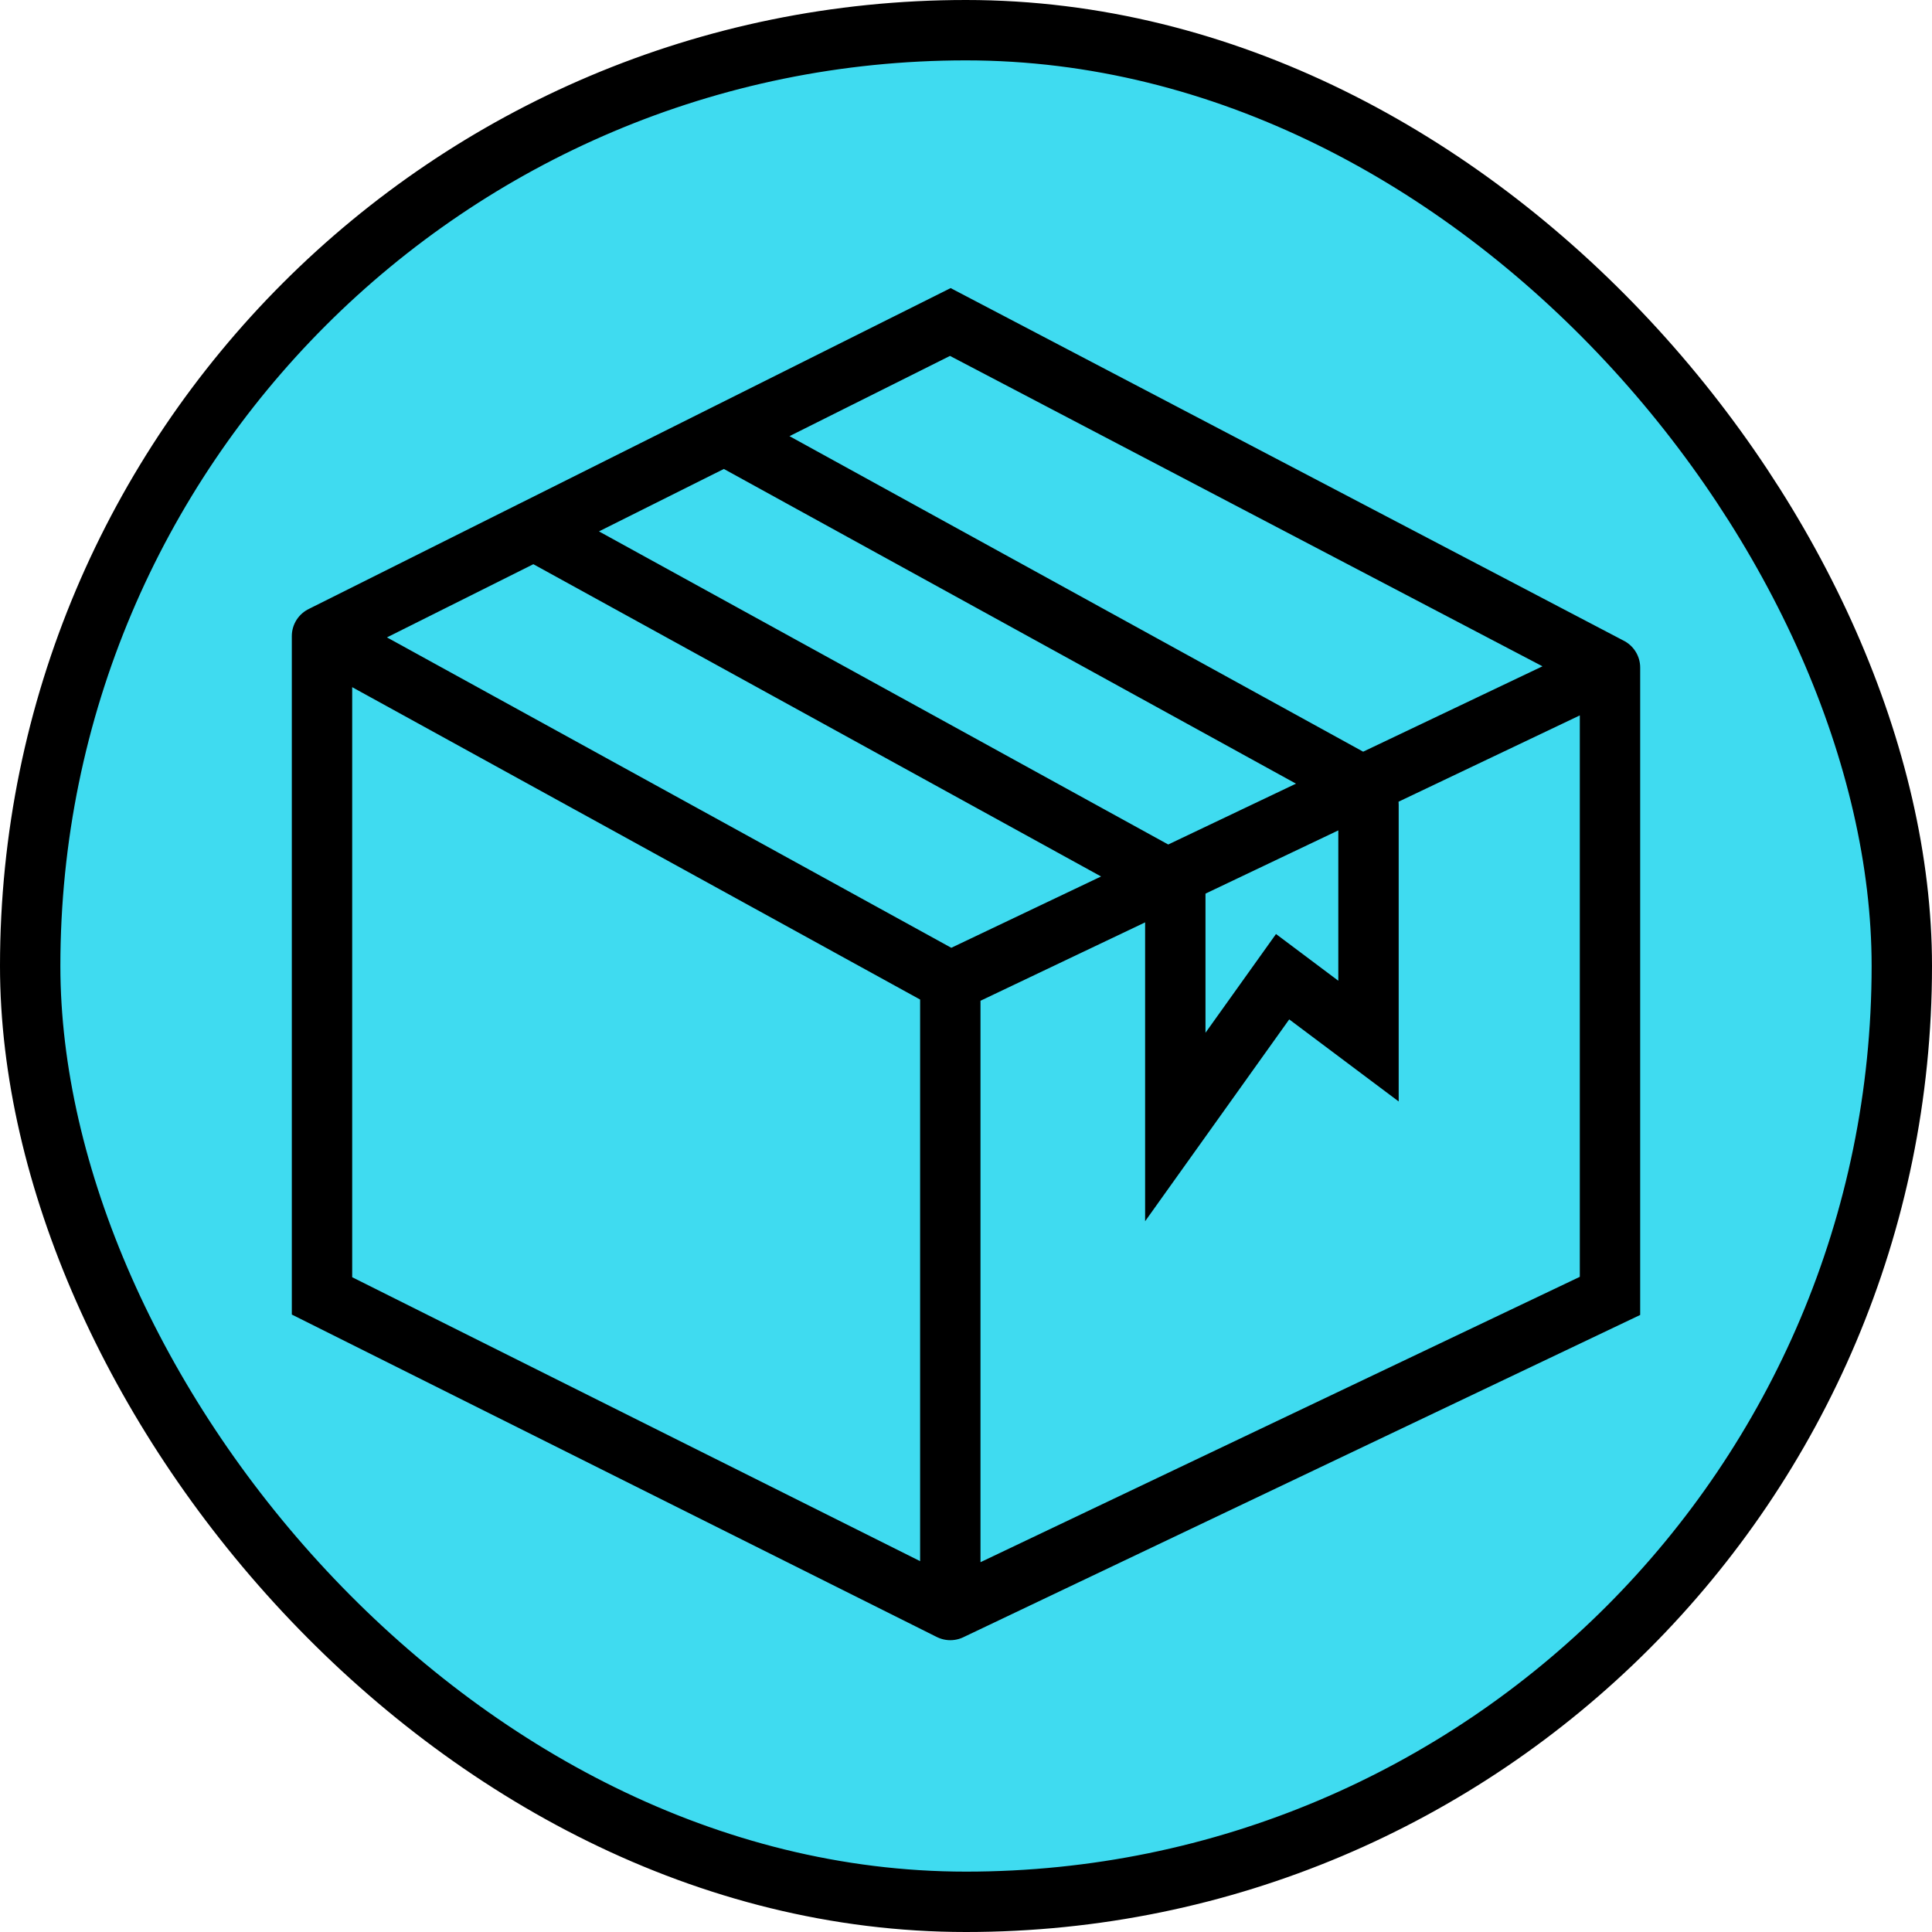 <svg width="24" height="24" viewBox="0 0 24 24" fill="none" xmlns="http://www.w3.org/2000/svg">
<rect x="0.375" y="0.375" width="23.25" height="23.25" rx="11.625" fill="#3FDBF0" stroke="black" stroke-width="0.75"/>
<path d="M11.805 12.195V20M11.805 12.195L20 8.293M11.805 12.195L4 7.902M11.805 20L20 16.098V8.293M11.805 20L4 16.098V7.902M20 8.293L11.805 4L4 7.902M14.5 10.912L6.695 6.619M16.805 9.695L9 5.402" stroke="black" stroke-width="0.75" stroke-linecap="round"/>
<path d="M14.6 11.067V14L15.933 12.133L17 12.933V10" stroke="black" stroke-width="0.75" stroke-linecap="round"/>
</svg>
